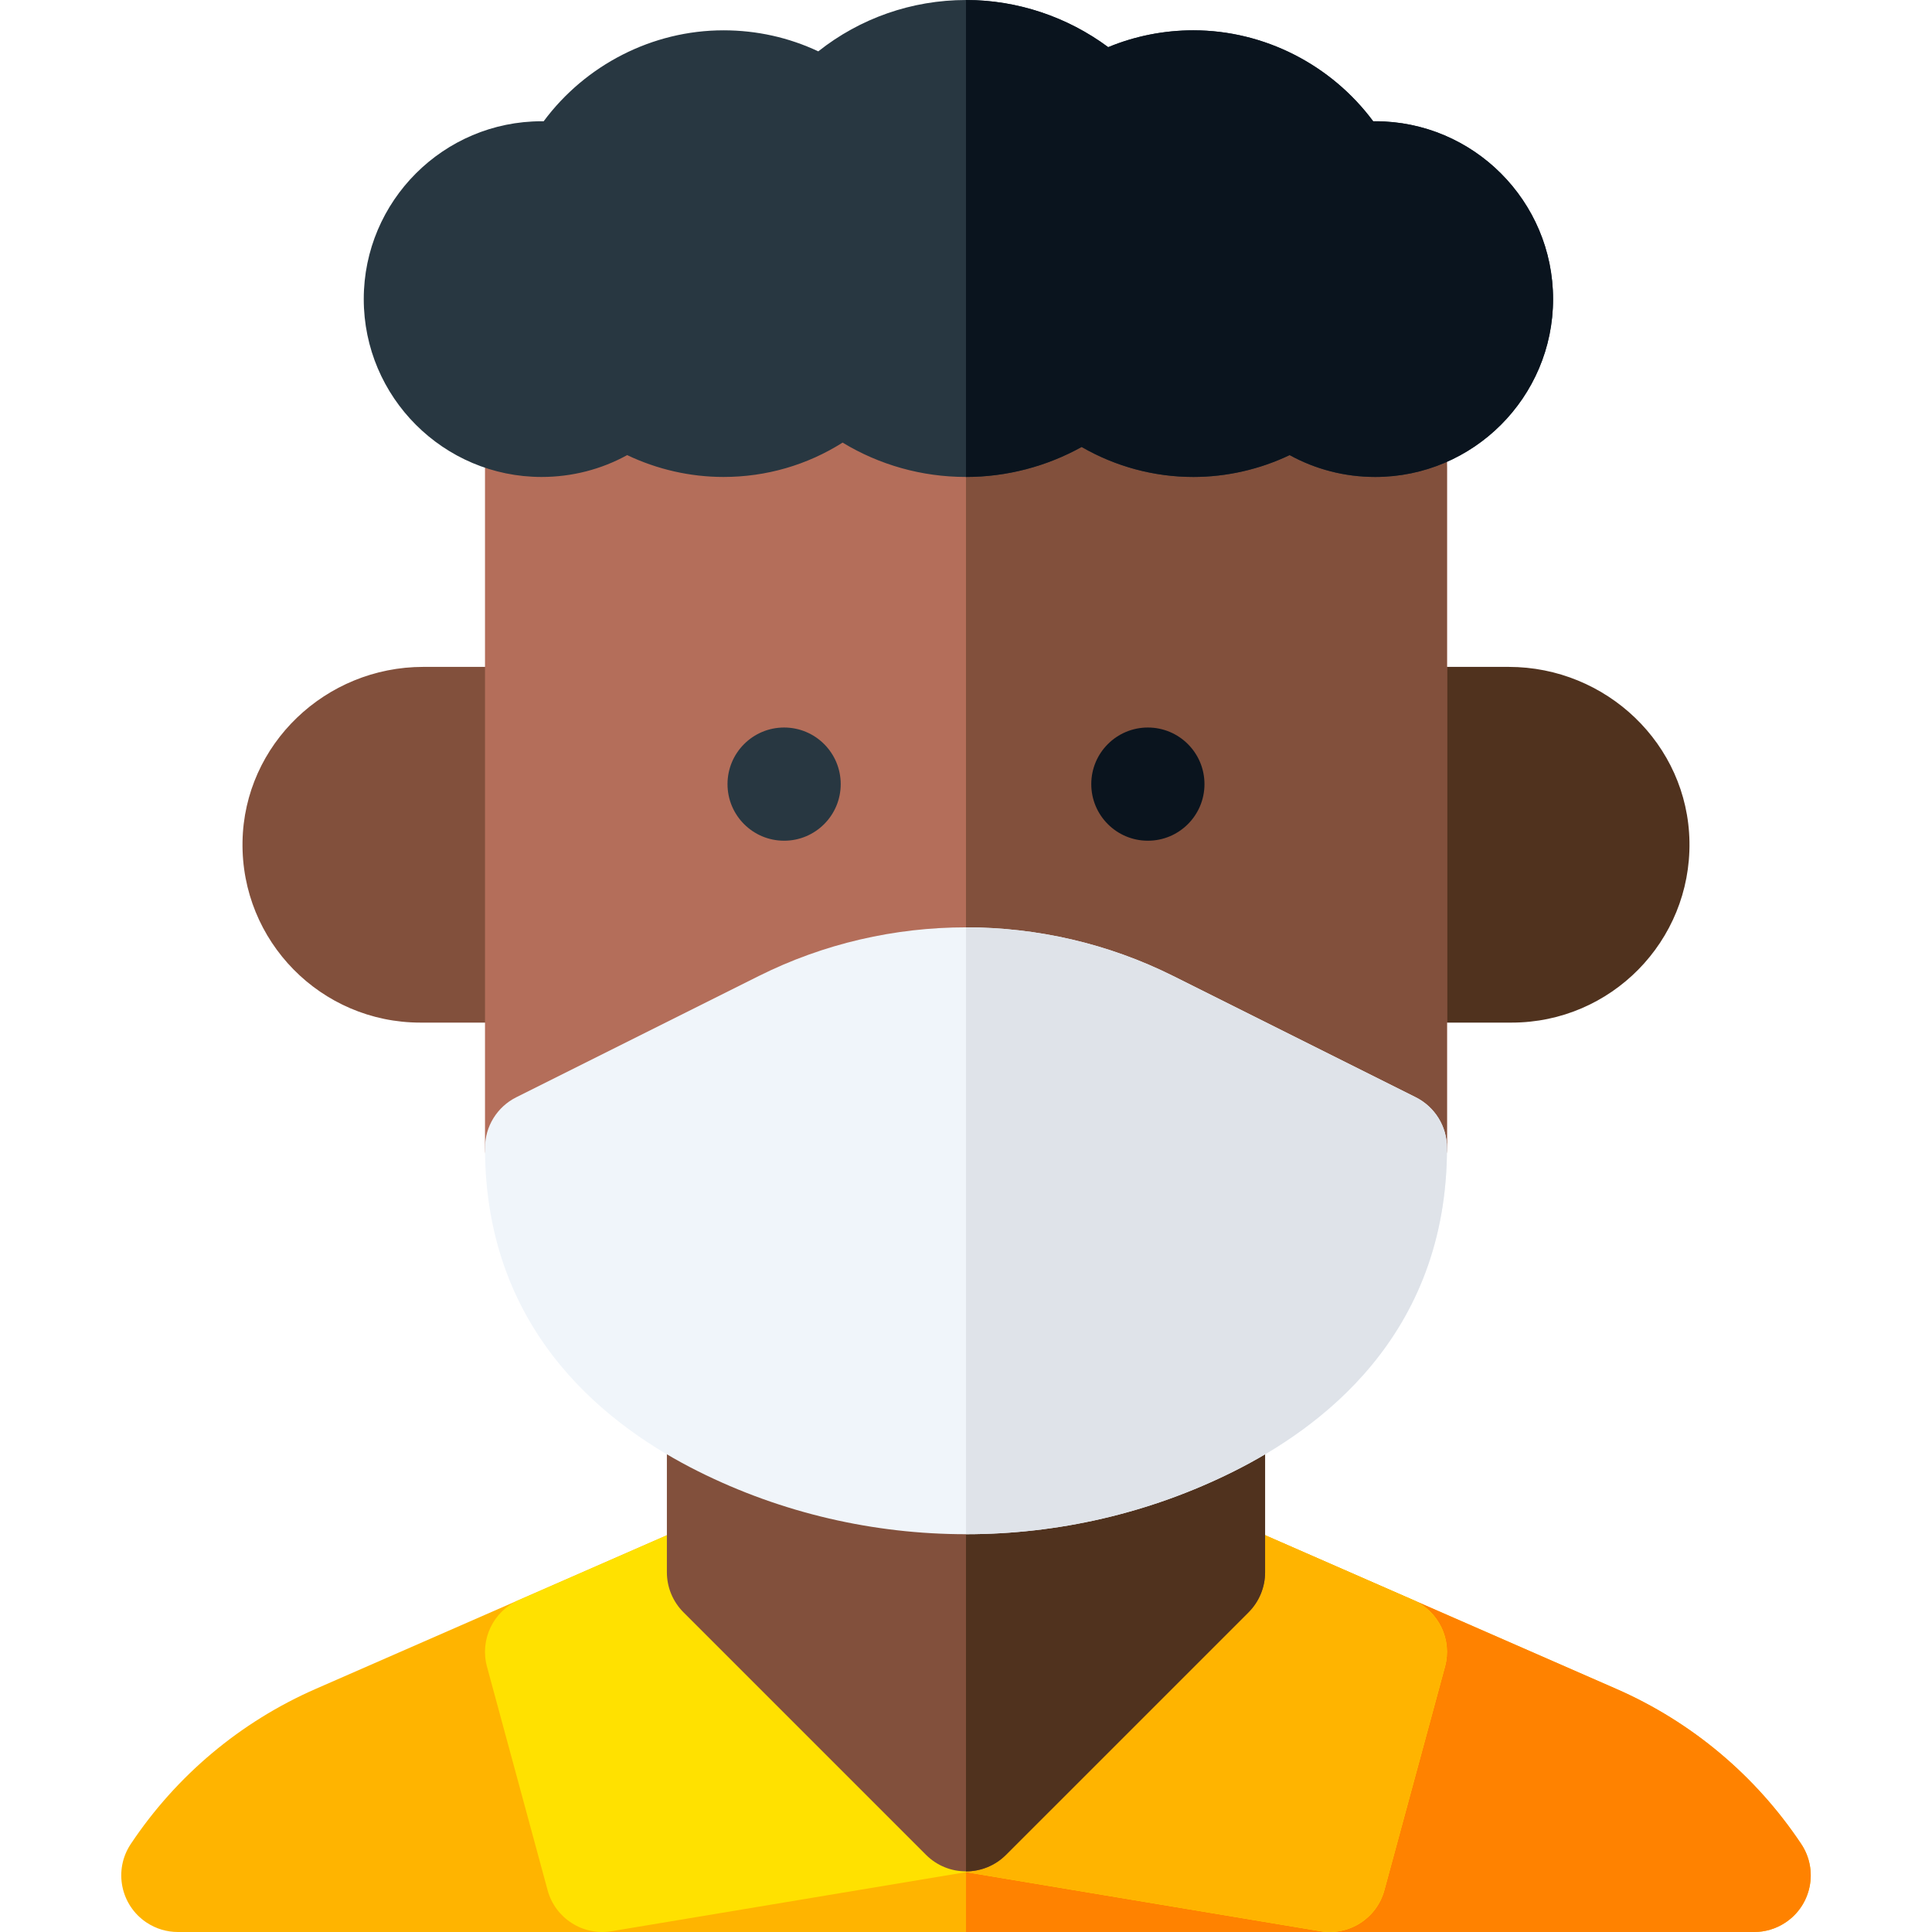 <svg xmlns="http://www.w3.org/2000/svg" id="Layer_1" enable-background="new 0 0 512 512" height="512" viewBox="0 0 512 512" width="512"><g><path d="m143.531 176.733h-31.358c-25.847 0-47.471 20.484-47.902 46.328-.441 26.4 20.828 47.939 47.127 47.939h32.133c8.284 0 15-6.716 15-15v-64.267c0-8.284-6.716-15-15-15z" fill="#82503c"/><path d="m368.465 176.733h31.358c25.847 0 47.471 20.484 47.902 46.328.441 26.4-20.827 47.939-47.127 47.939h-32.133c-8.284 0-15-6.716-15-15v-64.267c0-8.284 6.715-15 15-15z" fill="#50321e"/><path d="m361.757 317.619-64.267-32.133c-25.981-12.994-57.002-12.994-82.983-.001l-64.268 32.134c-4.649 2.324-10.172 2.076-14.594-.657s-7.114-7.561-7.114-12.76v-180.264c0-43.708 35.559-79.267 79.267-79.267h96.4c43.708 0 79.267 35.559 79.267 79.267v180.265c0 5.199-2.692 10.027-7.114 12.76-4.427 2.735-9.95 2.979-14.594.656z" fill="#b46e5a"/><path d="m297.49 285.486 64.267 32.133c4.645 2.322 10.167 2.079 14.594-.657 4.422-2.733 7.114-7.561 7.114-12.76v-180.264c0-43.708-35.559-79.267-79.267-79.267h-48.201v231.069c14.251 0 28.502 3.249 41.493 9.746z" fill="#82503c"/><circle clip-rule="evenodd" cx="207.798" cy="207.8" fill="#283741" fill-rule="evenodd" r="15"/><circle clip-rule="evenodd" cx="304.198" cy="207.8" fill="#0a141e" fill-rule="evenodd" r="15"/><path d="m477.344 488.676c-12.112-18.169-29.081-32.392-49.068-41.13l-102-44.626c-5.654-2.473-12.252-1.23-16.618 3.136l-53.659 53.658-53.657-53.656c-4.366-4.366-10.964-5.609-16.618-3.136l-102 44.626c-19.987 8.738-36.956 22.961-49.068 41.13-4.596 6.893-2.732 16.206 4.16 20.801 2.557 1.705 5.447 2.521 8.307 2.521l417.755-.002c2.859 0 5.75-.816 8.307-2.521 6.892-4.595 8.755-13.908 4.159-20.801z" fill="#ffb400"/><path d="m473.184 509.479c6.893-4.595 8.756-13.908 4.16-20.801-12.112-18.169-29.081-32.392-49.068-41.13l-102-44.626c-5.654-2.473-12.252-1.23-16.618 3.136l-53.659 53.658-.001-.001v52.285l208.88-.001c2.859 0 5.75-.816 8.306-2.52z" fill="#ff8200"/><path d="m374.477 424.012-48.2-21.088c-5.658-2.475-12.252-1.23-16.619 3.136l-53.66 53.659-53.66-53.659c-4.366-4.366-10.96-5.611-16.619-3.136l-48.2 21.088c-6.809 2.979-10.41 10.495-8.465 17.668l16.067 59.244c2.017 7.438 9.342 12.137 16.943 10.87l93.934-15.656 93.934 15.656c7.602 1.267 14.926-3.432 16.943-10.87l16.067-59.244c1.945-7.173-1.656-14.689-8.465-17.668z" fill="#ffe100"/><path d="m349.932 511.794c7.602 1.267 14.926-3.432 16.943-10.87l16.067-59.244c1.945-7.173-1.656-14.689-8.465-17.668l-48.2-21.088c-5.658-2.475-12.252-1.23-16.619 3.136l-53.66 53.659v36.419z" fill="#ffb400"/><path d="m255.998 495.933c-3.839 0-7.678-1.464-10.606-4.394l-64.267-64.267c-2.813-2.813-4.394-6.628-4.394-10.606v-40.166c0-8.284 6.716-15 15-15h128.533c8.284 0 15 6.716 15 15v40.167c0 3.978-1.58 7.793-4.394 10.606l-64.267 64.267c-2.927 2.929-6.766 4.393-10.605 4.393z" fill="#82503c"/><path d="m330.871 427.273c2.813-2.813 4.394-6.628 4.394-10.606v-40.167c0-8.284-6.716-15-15-15h-64.267v134.433c3.839 0 7.678-1.464 10.606-4.394z" fill="#50321e"/><path d="m255.997 406.582c-24.377 0-48.753-5.555-70.974-16.665-22.36-11.182-56.492-35.595-56.492-85.717 0-5.682 3.21-10.875 8.292-13.417l64.267-32.133c34.382-17.194 75.436-17.194 109.818.001l64.265 32.132c5.082 2.541 8.292 7.735 8.292 13.417 0 50.18-34.208 74.572-56.491 85.716-22.222 11.111-46.6 16.666-70.977 16.666z" fill="#f0f5fa"/><path d="m383.465 304.2c0-5.682-3.21-10.875-8.292-13.417l-64.265-32.132c-17.191-8.598-36.05-12.896-54.91-12.896v160.827c24.377 0 48.755-5.555 70.976-16.666 22.283-11.144 56.491-35.535 56.491-85.716z" fill="#dfe3e9"/><path d="m364.448 126.4c-8.04 0-15.807-2.013-22.676-5.792-7.921 3.774-16.691 5.792-25.524 5.792-10.444 0-20.635-2.771-29.601-7.946-9.321 5.173-19.881 7.946-30.649 7.946-11.669 0-22.927-3.177-32.7-9.107-9.372 5.932-20.229 9.107-31.566 9.107-8.833 0-17.604-2.017-25.524-5.791-6.869 3.778-14.636 5.791-22.676 5.791-25.989 0-47.133-21.144-47.133-47.133s21.144-47.133 47.133-47.133c.181 0 .361.001.543.003 11.068-14.914 28.787-24.103 47.657-24.103 8.811 0 17.317 1.903 25.122 5.574 11.048-8.755 24.772-13.608 39.144-13.608 13.619 0 26.852 4.459 37.687 12.495 7.109-2.938 14.748-4.461 22.563-4.461 18.87 0 36.589 9.189 47.657 24.103.182-.002.362-.003.543-.003 25.989 0 47.133 21.144 47.133 47.133s-21.144 47.133-47.133 47.133z" fill="#283741"/><path d="m364.448 32.133c-.181 0-.361.001-.543.003-11.068-14.914-28.787-24.103-47.657-24.103-7.815 0-15.454 1.523-22.563 4.461-10.836-8.035-24.068-12.494-37.687-12.494v126.4c10.769 0 21.328-2.773 30.649-7.946 8.966 5.175 19.156 7.946 29.601 7.946 8.833 0 17.604-2.017 25.524-5.792 6.869 3.779 14.636 5.792 22.676 5.792 25.989 0 47.133-21.144 47.133-47.133s-21.144-47.134-47.133-47.134z" fill="#0a141e"/></g></svg>